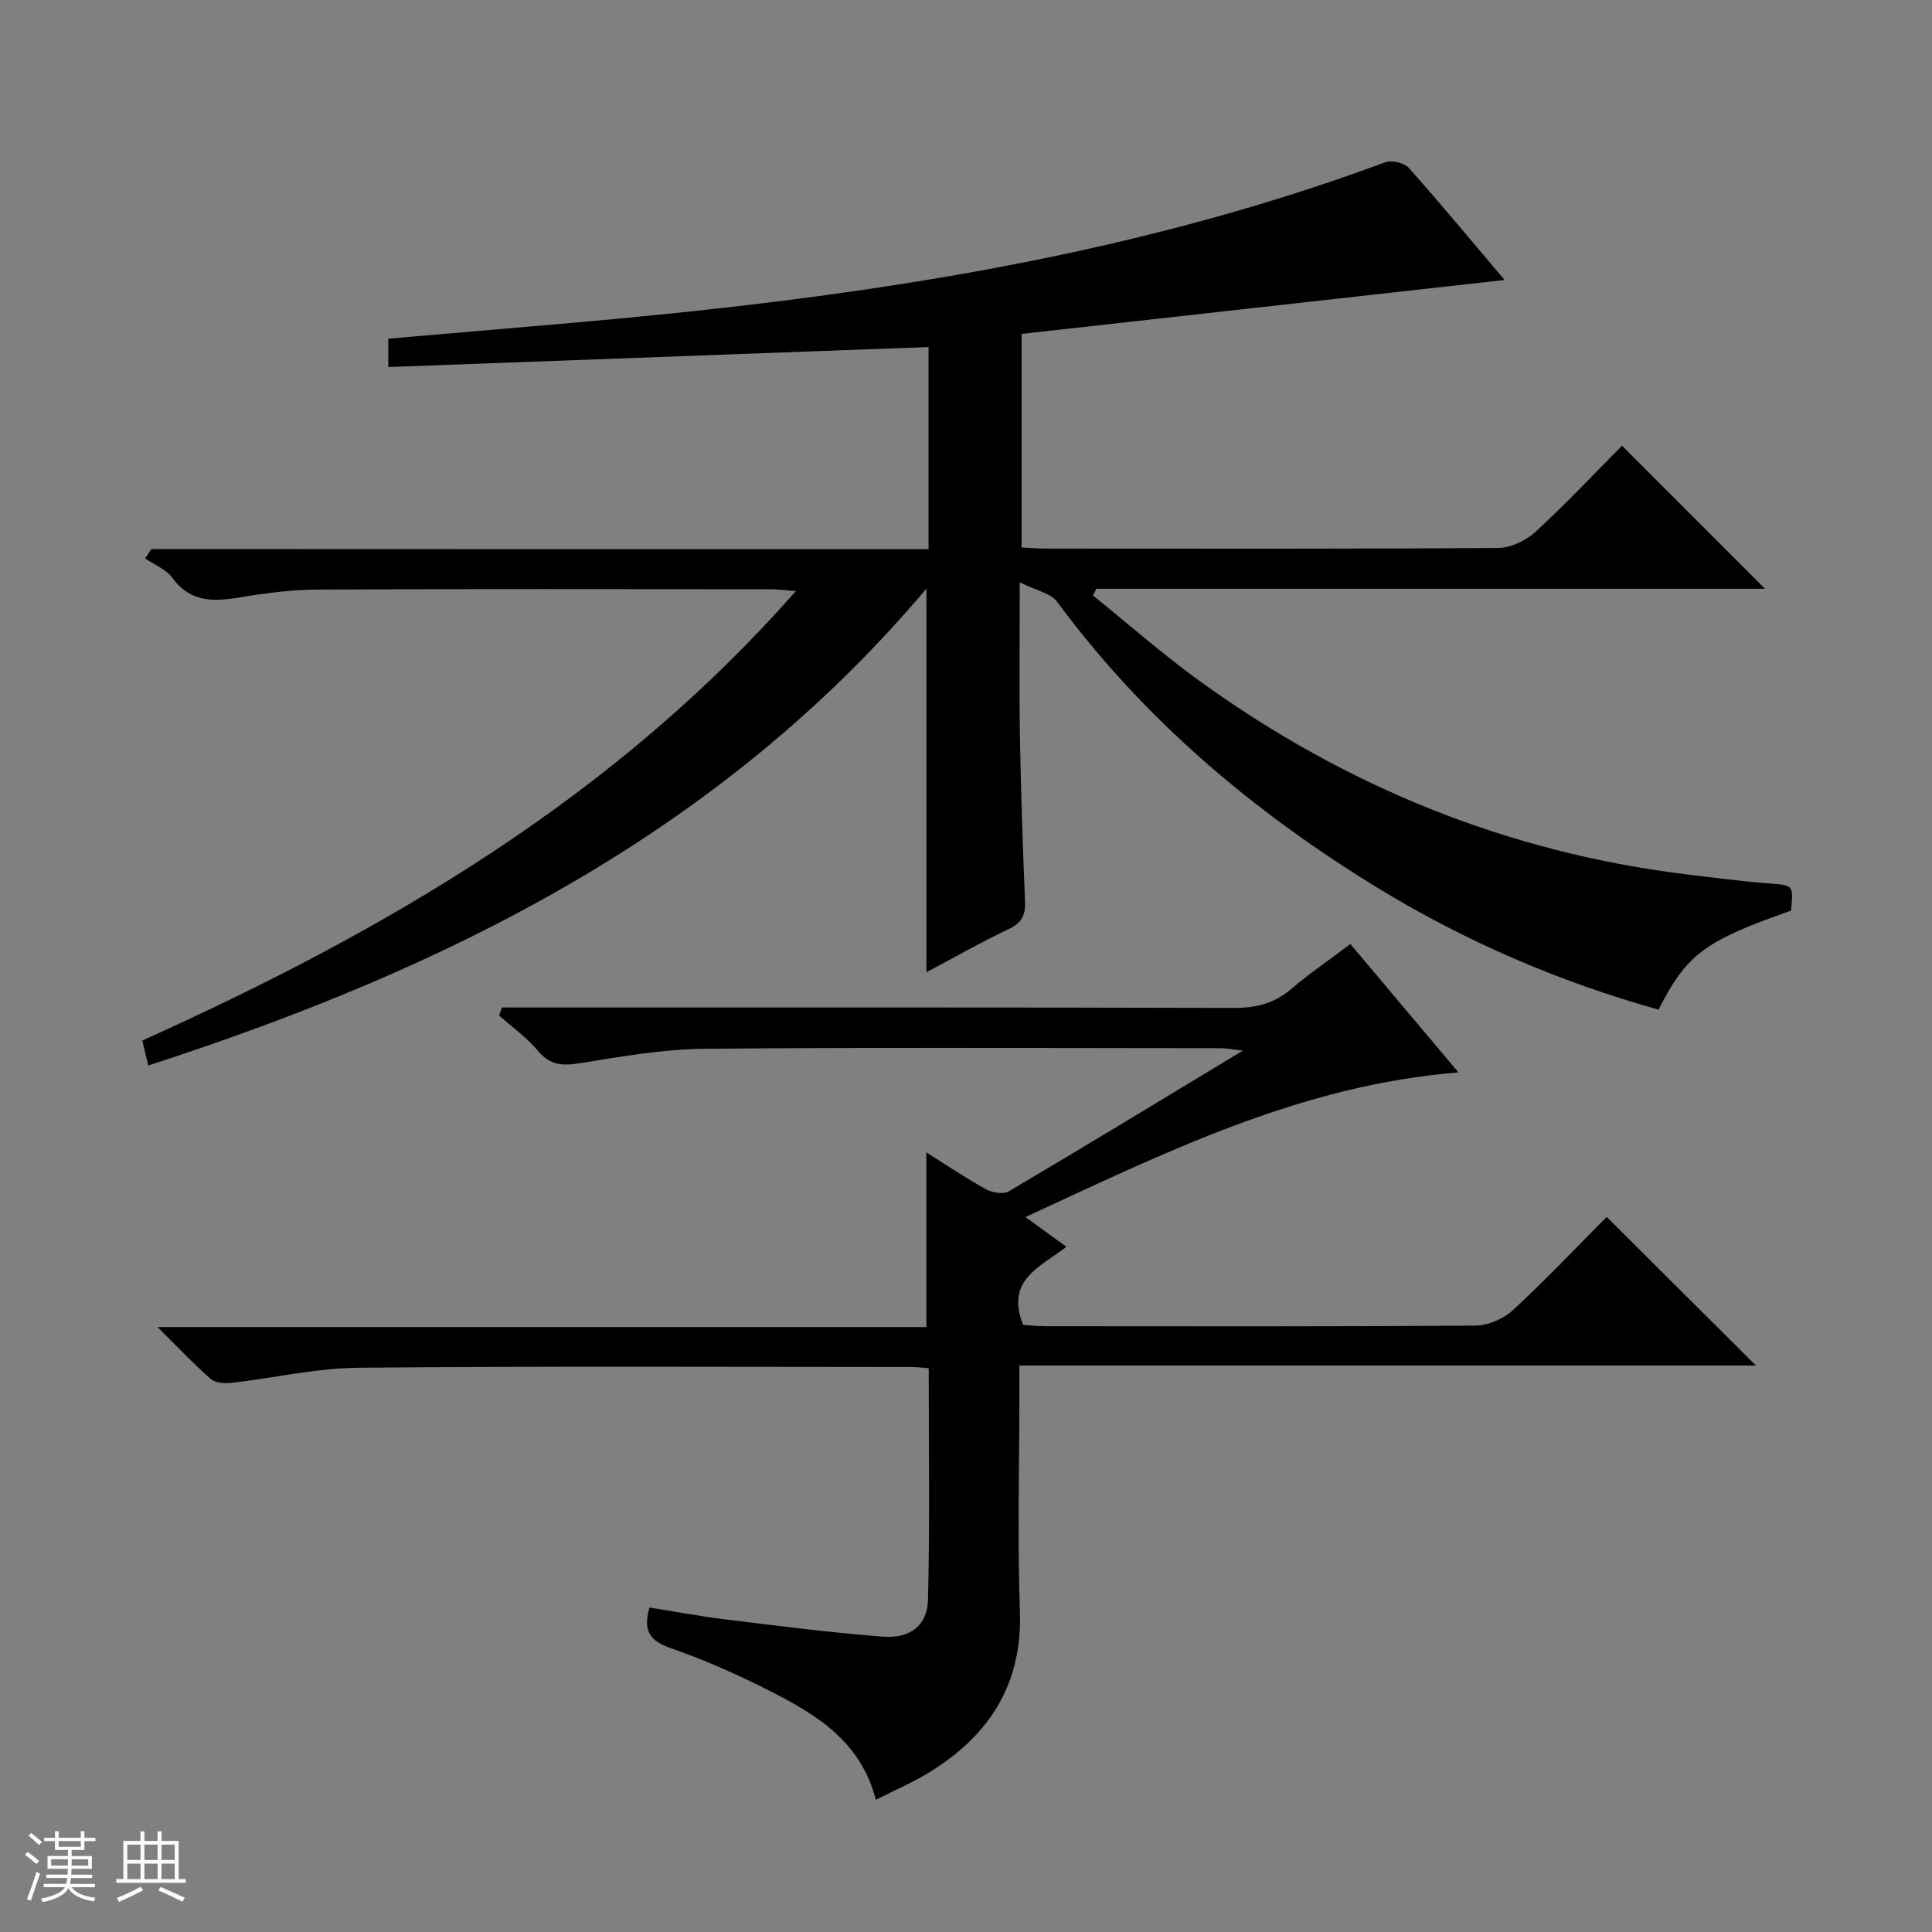 <svg enable-background="new 0 0 400 400" viewBox="0 0 400 400" xmlns="http://www.w3.org/2000/svg"><rect x="0" y="0" width="400" height="400" fill="#808080" stroke="none"/><path d="m5.17 384 .56-.58c.85.61 1.65 1.24 2.4 1.87l-.59.64c-.84-.73-1.63-1.38-2.37-1.93m1.22 9.53-.82-.34c.71-1.76 1.37-3.64 1.98-5.63.24.13.5.25.76.36-.6 1.67-1.24 3.54-1.92 5.61m-.5-13.5.57-.54c.56.44 1.31 1.06 2.26 1.87l-.64.64c-.68-.66-1.41-1.32-2.19-1.97m3.25.46h2.24v-1.36h.77v1.36h4.57v-1.36h.76v1.36h2.28v.69h-2.28v1.84h-2.64v1.26h4.18v2.64h-4.21c0 .45-.02.86-.05 1.21h4.32v.69h-4.38c-.04.34-.1.75-.19 1.22h5.15v.69h-4.82c.87 1.19 2.51 1.92 4.93 2.19-.17.31-.3.57-.37.76-2.77-.49-4.52-1.41-5.26-2.76-.56 1.26-2.3 2.23-5.24 2.9-.12-.24-.26-.48-.43-.72 2.73-.55 4.38-1.34 4.96-2.38h-4.38v-.69h4.65c.1-.38.17-.79.21-1.22h-4.32v-.69h4.4c.03-.34.05-.75.05-1.21h-4.2v-2.64h4.23v-1.26h-2.69v-1.84h-2.24zm1.46 4.46v1.29h3.45c.01-.4.02-.57.01-.53v-.32-.45h-3.46zm1.55-2.59h4.57v-1.19h-4.57zm6.11 2.59h-3.42v.77c-.01.19-.01.37-.02.53h3.44z" fill="#fafbfc"/><path d="m32.63 379.16h.82v1.98h3.54v7.89h1.46v.78h-14.37v-.78h1.46v-7.89h3.54v-1.98h.82v1.98h2.73zm-3.49 11.48.5.73c-1.61.82-3.28 1.63-5 2.41-.13-.27-.28-.55-.44-.82 1.75-.72 3.4-1.49 4.94-2.32m-2.78-5.55h2.73v-3.18h-2.73zm0 3.95h2.73v-3.2h-2.73zm3.54-3.95h2.73v-3.18h-2.73zm0 3.95h2.73v-3.2h-2.73zm7.89 4.68c-1.84-.92-3.51-1.7-5.02-2.32l.45-.73c1.89.8 3.57 1.55 5.04 2.23zm-1.62-11.81h-2.73v3.18h2.73zm-2.73 7.13h2.73v-3.2h-2.73v3.19z" fill="#fafbfc"/><g fill="#000001"><path d="m192.25 113.7c0-14.77 0-28.53 0-41.85-37.37 1.38-74.41 2.75-111.86 4.14 0-2.59 0-4.11 0-5.87 12.34-1.06 24.56-2.1 36.79-3.16 57.73-5.02 114.87-13.05 169.61-33.36 1.35-.5 3.96.12 4.9 1.17 6.84 7.69 13.4 15.62 19.82 23.2-33.21 3.71-66.42 7.41-100 11.16v44.22c1.6.08 3.37.23 5.14.23 31.17.01 62.33.09 93.5-.13 2.61-.02 5.74-1.49 7.7-3.29 6.37-5.85 12.3-12.17 17.97-17.88 9.97 9.97 19.69 19.7 29.61 29.62-46.06 0-92.24 0-138.43 0-.24.46-.48.92-.72 1.38 7.42 5.98 14.59 12.3 22.3 17.87 30.09 21.69 63.46 35.3 100.38 39.85 5.77.71 11.54 1.45 17.34 1.91 5.01.4 5.03.23 4.51 5.63-17.93 6.3-21.51 8.95-27.44 20.5-20.53-5.76-40-14.11-58.21-25.26-25.66-15.7-48.3-34.81-66.29-59.18-1.33-1.81-4.39-2.35-7.74-4.03 0 11.82-.13 21.94.04 32.06.19 11.31.59 22.63 1.05 33.93.12 2.81-.59 4.47-3.32 5.77-5.8 2.74-11.39 5.94-17.09 8.96 0-26.42 0-52.38 0-79.42-42.99 50.94-99.42 78.75-161.12 98.73-.48-2.04-.82-3.45-1.23-5.17 50.48-22.74 97.62-50.18 135.31-93.06-2.34-.17-3.72-.37-5.11-.37-31.33-.02-62.67-.09-94 .06-5.45.03-10.94.77-16.33 1.67s-10.06.86-13.7-4.15c-1.27-1.75-3.7-2.66-5.59-3.96.44-.65.88-1.3 1.31-1.95 53.5.03 107.01.03 160.9.03z"/><path d="m192.28 283.27c-1.4-.1-2.54-.25-3.67-.25-38.16-.01-76.32-.2-114.48.16-8.73.08-17.44 2.13-26.17 3.12-1.42.16-3.36.03-4.33-.81-3.48-3.03-6.65-6.42-11.01-10.73h159.17c0-12.44 0-24.14 0-36.17 3.95 2.48 8.05 5.25 12.35 7.63 1.3.72 3.6 1.1 4.73.43 15.88-9.38 31.64-18.97 48.47-29.14-2.28-.25-3.45-.49-4.61-.49-35.66-.02-71.32-.2-106.98.12-8.57.08-17.16 1.63-25.67 2.98-3.58.57-6.17.49-8.69-2.54-2.3-2.77-5.35-4.92-8.07-7.34.21-.55.41-1.1.62-1.65h5.56c48.66 0 97.32-.05 145.97.09 4.59.01 8.35-.92 11.86-3.92 3.78-3.23 7.91-6.04 12.25-9.31 7.41 8.8 14.63 17.39 22.38 26.58-32.69 2.63-60.63 16.55-89.65 29.95 3.09 2.24 5.54 4.01 8.48 6.15-5.36 4.16-12.74 6.87-8.95 16.17 1.18.07 2.92.27 4.66.28 29.66.02 59.32.09 88.98-.13 2.62-.02 5.79-1.39 7.73-3.18 6.84-6.32 13.26-13.11 19.44-19.32 10.41 10.37 20.62 20.54 30.9 30.77-50.27 0-101.06 0-152.5 0v5.93c0 15-.4 30.01.11 44.99.51 14.97-6.23 25.46-18.38 33.08-3.49 2.19-7.33 3.81-11.45 5.91-3.09-12.13-12.41-17.71-22.14-22.64-6.51-3.29-13.23-6.3-20.11-8.67-4.27-1.47-6.09-3.39-4.62-8.5 5.19.82 10.46 1.82 15.78 2.47 10.87 1.33 21.74 2.73 32.65 3.57 5.54.42 9.11-2.37 9.24-7.6.4-15.92.15-31.87.15-47.99z"/></g></svg>